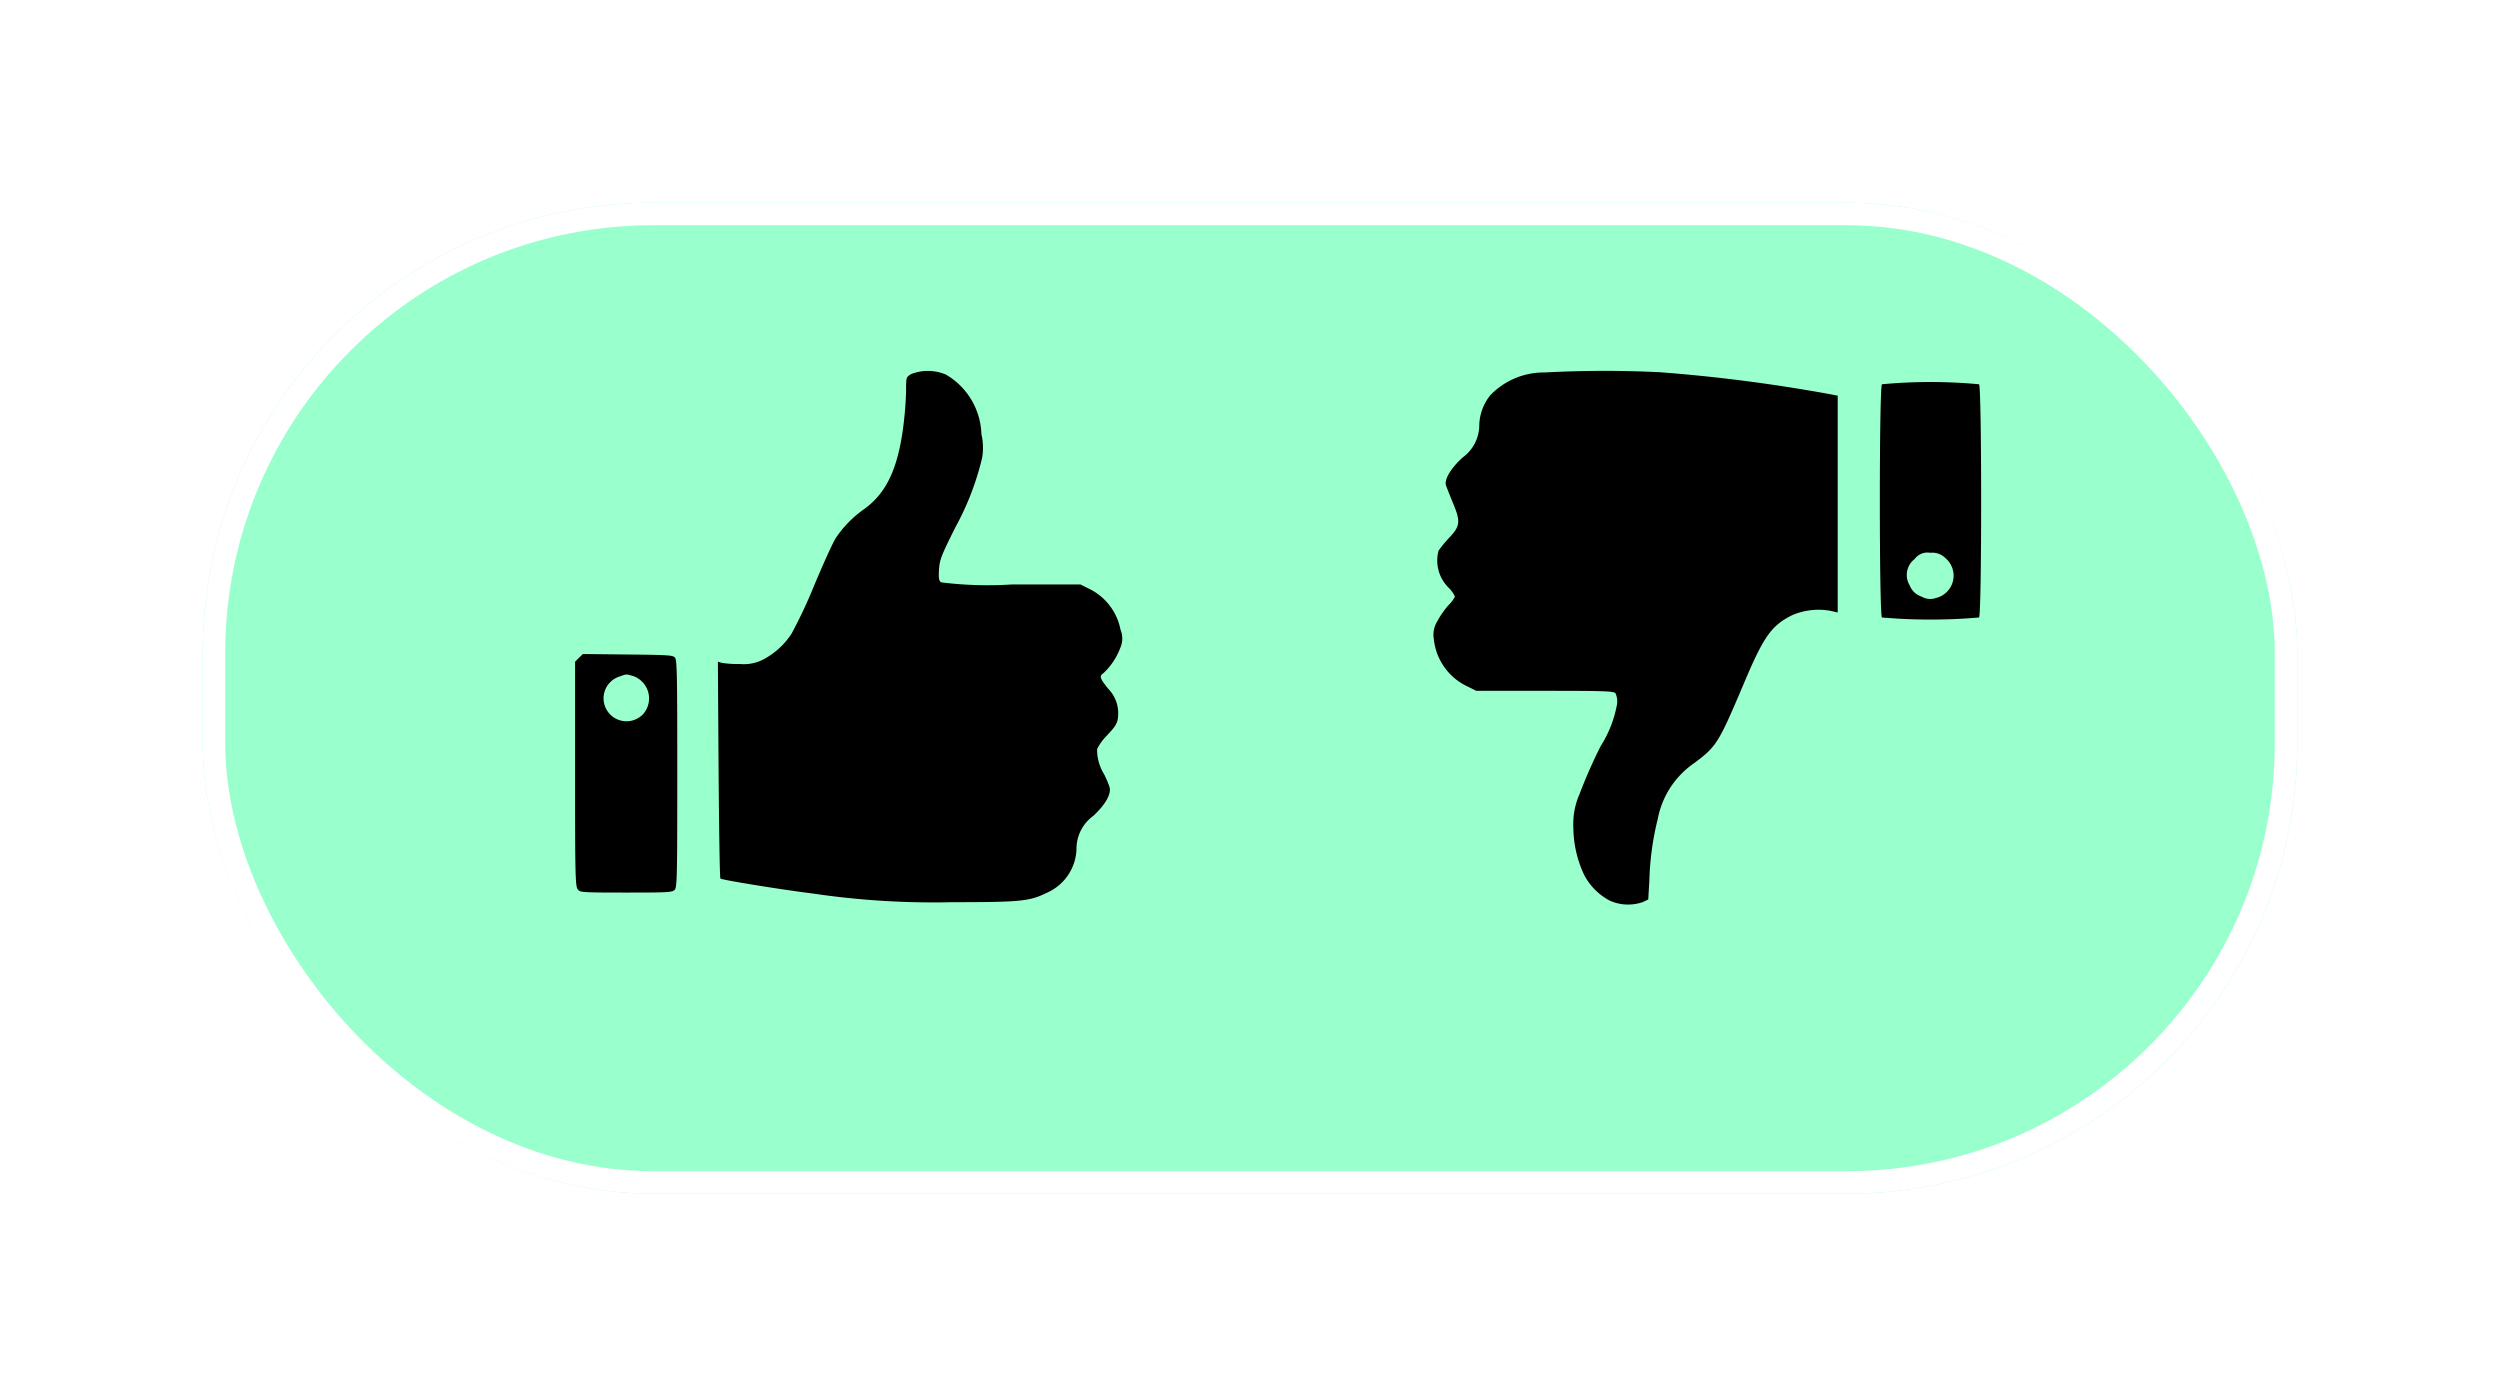 <svg xmlns="http://www.w3.org/2000/svg" xmlns:xlink="http://www.w3.org/1999/xlink" width="111" height="62" viewBox="0 0 111 62">
  <defs>
    <filter id="Rectangle_3" x="0" y="0" width="111" height="62" filterUnits="userSpaceOnUse">
      <feOffset dy="3" input="SourceAlpha"/>
      <feGaussianBlur stdDeviation="3" result="blur"/>
      <feFlood flood-opacity="0.161"/>
      <feComposite operator="in" in2="blur"/>
      <feComposite in="SourceGraphic"/>
    </filter>
  </defs>
  <g id="button:rating" transform="translate(9 6)">
    <g transform="matrix(1, 0, 0, 1, -9, -6)" filter="url(#Rectangle_3)">
      <g id="Rectangle_3-2" data-name="Rectangle 3" transform="translate(9 6)" fill="#9fc" stroke="#fff" stroke-width="1">
        <rect width="93" height="44" rx="20" stroke="none"/>
        <rect x="0.5" y="0.5" width="92" height="43" rx="19.5" fill="none"/>
      </g>
    </g>
    <g id="thumbs_down" transform="translate(54.646 10.467)">
      <g id="Group_47" data-name="Group 47">
        <g id="Group_46" data-name="Group 46">
          <path id="Path_68" data-name="Path 68" d="M14.677,12.983A3.284,3.284,0,0,0,12.258,14a2.231,2.231,0,0,0-.484,1.287,1.781,1.781,0,0,1-.741,1.472c-.5.453-.813.957-.741,1.225.031.093.165.432.3.762.36.854.34,1.05-.144,1.564a5.453,5.453,0,0,0-.484.587,1.7,1.7,0,0,0,.473,1.667,1.3,1.3,0,0,1,.257.371,1.434,1.434,0,0,1-.288.381,3.806,3.806,0,0,0-.494.71,1.137,1.137,0,0,0-.154.813,2.608,2.608,0,0,0,1.482,2.079l.4.2h3.046c2.635,0,3.067.01,3.139.113a.879.879,0,0,1,.051.556,5.115,5.115,0,0,1-.71,1.781,22.265,22.265,0,0,0-.947,2.151,3.272,3.272,0,0,0-.268,1.472,5.007,5.007,0,0,0,.484,2.11,2.727,2.727,0,0,0,1.132,1.132,1.984,1.984,0,0,0,1.472.062l.237-.113.051-.865A12.53,12.53,0,0,1,19.7,32.8a3.884,3.884,0,0,1,1.626-2.48c.978-.731,1.07-.875,2.161-3.448.916-2.182,1.256-2.655,2.192-3.119a2.974,2.974,0,0,1,1.7-.185l.309.072V14.012l-.381-.072a72.638,72.638,0,0,0-7.493-.967A50.1,50.1,0,0,0,14.677,12.983Z" transform="translate(-9.74 -12.912)"/>
          <path id="Path_69" data-name="Path 69" d="M202.393,17.825c-.124.124-.124,10.22,0,10.354a25.142,25.142,0,0,0,4.312,0c.124-.124.124-10.22,0-10.354A23.216,23.216,0,0,0,202.393,17.825Zm2.82,7.719a1.019,1.019,0,0,1-.422,1.77.753.753,0,0,1-.638-.062.831.831,0,0,1-.525-.494.89.89,0,0,1,.216-1.173.7.7,0,0,1,.69-.278A.825.825,0,0,1,205.213,25.544Z" transform="translate(-182.481 -17.23)"/>
        </g>
      </g>
    </g>
    <g id="thumbs_up" transform="translate(16.533 10.467)">
      <g id="Group_49" data-name="Group 49">
        <g id="Group_48" data-name="Group 48">
          <path id="Path_70" data-name="Path 70" d="M80.184,13.476c-.216.134-.226.144-.226.648,0,.278-.031.823-.072,1.214-.216,2.172-.731,3.366-1.781,4.127a4.911,4.911,0,0,0-1.266,1.287c-.134.206-.566,1.163-.967,2.12a21.274,21.274,0,0,1-1,2.13,3.364,3.364,0,0,1-1.287,1.163,1.882,1.882,0,0,1-1.009.185,4.479,4.479,0,0,1-.8-.051l-.175-.051.031,4.8c.021,2.635.051,4.806.082,4.827.051.062,2.758.5,4.127.669a36.522,36.522,0,0,0,6.186.381c3.046,0,3.417-.041,4.189-.422a2.195,2.195,0,0,0,1.307-1.914,1.807,1.807,0,0,1,.751-1.5c.545-.515.792-.957.72-1.266a4.59,4.59,0,0,0-.237-.566,2.078,2.078,0,0,1-.319-1.132,2.369,2.369,0,0,1,.412-.576c.463-.484.525-.607.525-1.04a1.547,1.547,0,0,0-.443-1.06c-.381-.473-.4-.566-.216-.69a2.955,2.955,0,0,0,.751-1.122,1.03,1.03,0,0,0,.01-.813,2.558,2.558,0,0,0-1.431-1.832l-.35-.175H84.671a16.593,16.593,0,0,1-3.16-.093c-.1-.082-.113-.165-.093-.566.031-.443.093-.607.731-1.883a12.332,12.332,0,0,0,1.184-3.077,2.63,2.63,0,0,0-.031-1.05A3.181,3.181,0,0,0,81.728,13.5,2.055,2.055,0,0,0,80.184,13.476Z" transform="translate(-65.26 -13.335)"/>
          <path id="Path_71" data-name="Path 71" d="M10.175,135.665,10,135.84v4.971c0,4.384.01,4.981.113,5.125s.113.154,2.151.154c1.894,0,2.058-.01,2.161-.124s.113-.566.113-5.136c0-4.22-.01-5.033-.093-5.156s-.216-.134-2.1-.154l-2-.021Zm2.367.8a1.051,1.051,0,0,1,.473,1.709,1.018,1.018,0,1,1-1.04-1.678C12.3,136.385,12.254,136.385,12.542,136.467Z" transform="translate(-10 -122.927)"/>
        </g>
      </g>
    </g>
  </g>
</svg>
